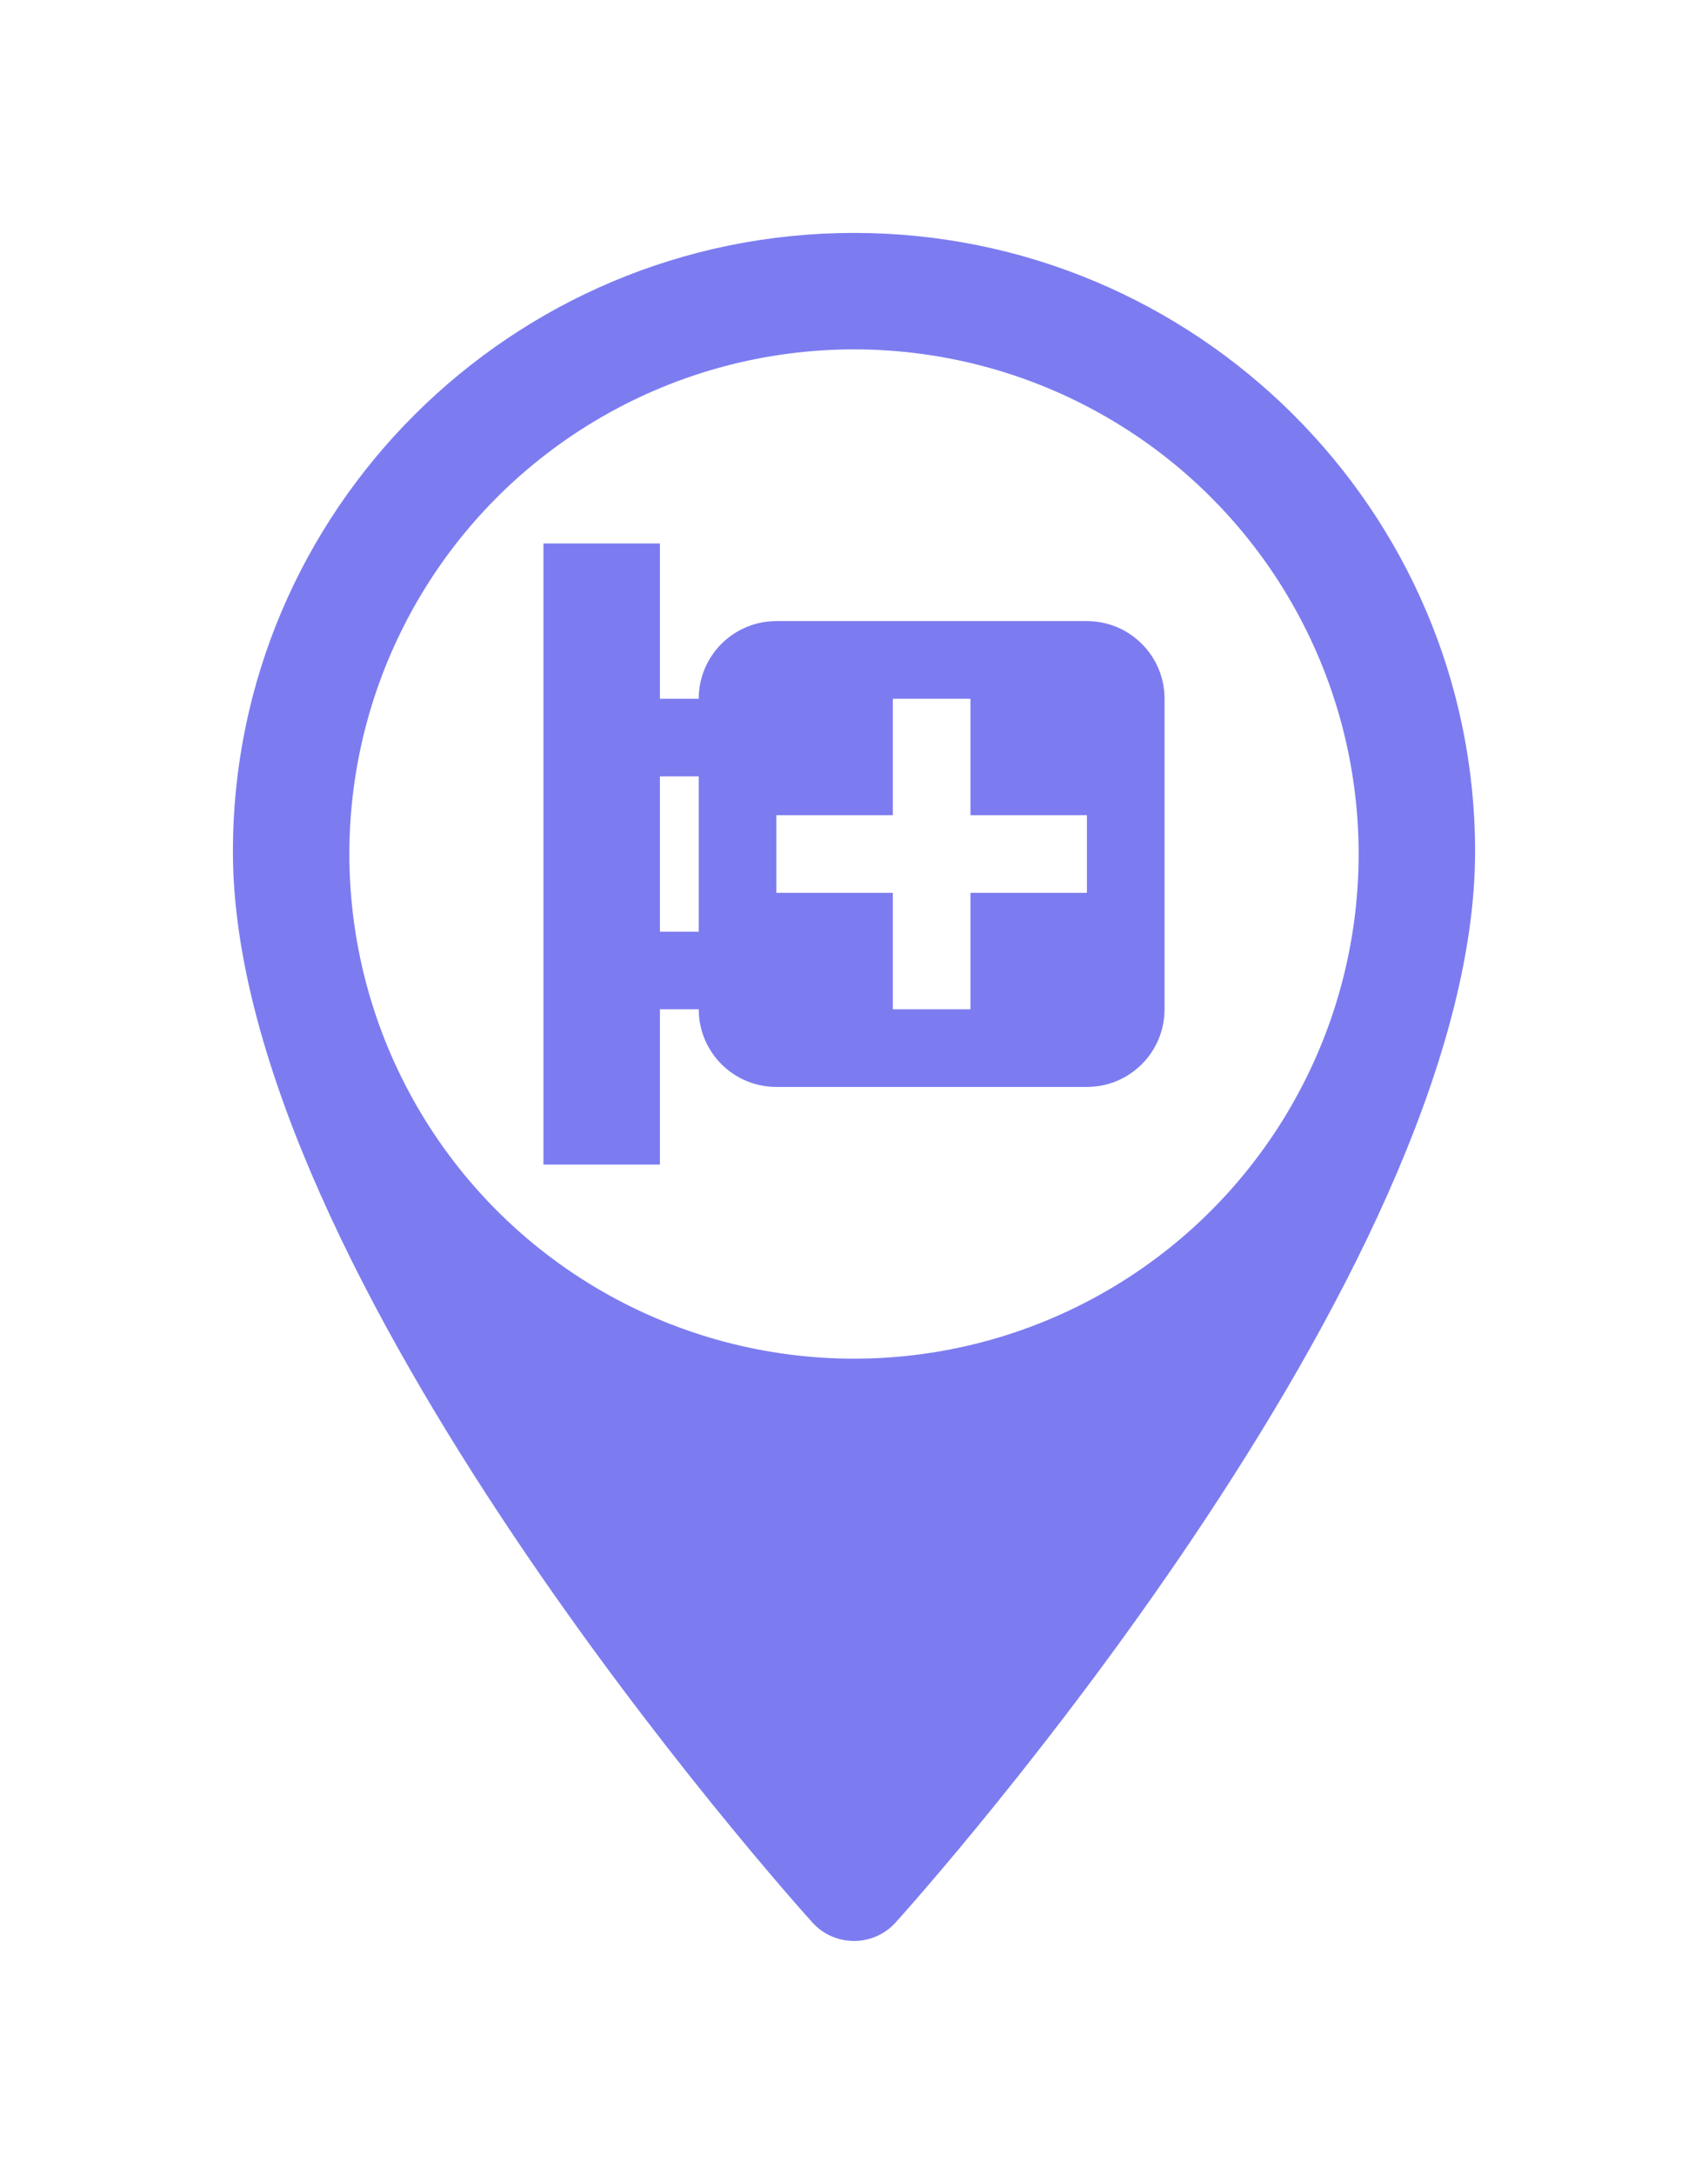 <?xml version="1.0" encoding="UTF-8"?>
<svg width="44px" height="56px" viewBox="0 0 44 56" version="1.1" xmlns="http://www.w3.org/2000/svg" xmlns:xlink="http://www.w3.org/1999/xlink">
    <!-- Generator: Sketch 53.2 (72643) - https://sketchapp.com -->
    <title>normal/pharmacy</title>
    <desc>Created with Sketch.</desc>
    <defs>
        <filter x="-37.5%" y="-27.3%" width="175.0%" height="154.5%" filterUnits="objectBoundingBox" id="filter-1">
            <feOffset dx="0" dy="0" in="SourceAlpha" result="shadowOffsetOuter1"></feOffset>
            <feGaussianBlur stdDeviation="3" in="shadowOffsetOuter1" result="shadowBlurOuter1"></feGaussianBlur>
            <feColorMatrix values="0 0 0 0 0   0 0 0 0 0   0 0 0 0 0  0 0 0 0.4 0" type="matrix" in="shadowBlurOuter1" result="shadowMatrixOuter1"></feColorMatrix>
            <feMerge>
                <feMergeNode in="shadowMatrixOuter1"></feMergeNode>
                <feMergeNode in="SourceGraphic"></feMergeNode>
            </feMerge>
        </filter>
    </defs>
    <g id="Icons" stroke="none" stroke-width="1" fill="none" fill-rule="evenodd">
        <g id="new-icons-normal" transform="translate(-667, -88)" fill-rule="nonzero">
            <g id="normal/pharmacy" filter="url(#filter-1)" transform="translate(673, 94)">
                <g id="pin/normal">
                    <path d="M16,-3.55271368e-15 C7.178,-3.55271368e-15 0,7.148 0,15.935 C0,26.84 14.318,42.848 14.928,43.524 C15.501,44.159 16.5,44.158 17.072,43.524 C17.682,42.848 32,26.84 32,15.935 C32,7.148 24.822,-3.55271368e-15 16,-3.55271368e-15 Z" id="Path" fill="#7C7CF0"></path>
                    <circle id="Oval" fill="#FFFFFF" cx="16" cy="16" r="13"></circle>
                </g>
                <g id="icon/normal/pharmacy" transform="translate(8, 8)" fill="#7C7CF0">
                    <path d="M11,7 L11,4 L9,4 L9,7 L6,7 L6,9 L9,9 L9,12 L11,12 L11,9 L14,9 L14,7 L11,7 Z M4,4 C4,2.895 4.895,2 6,2 L14,2 C15.105,2 16,2.895 16,4 L16,12 C16,13.105 15.105,14 14,14 L6,14 C4.895,14 4,13.105 4,12 L3,12 L3,16 L0,16 L0,0 L3,0 L3,4 L4,4 Z M4,6 L3,6 L3,10 L4,10 L4,6 Z" id="icon"></path>
                </g>
            </g>
        </g>
    </g>
</svg>